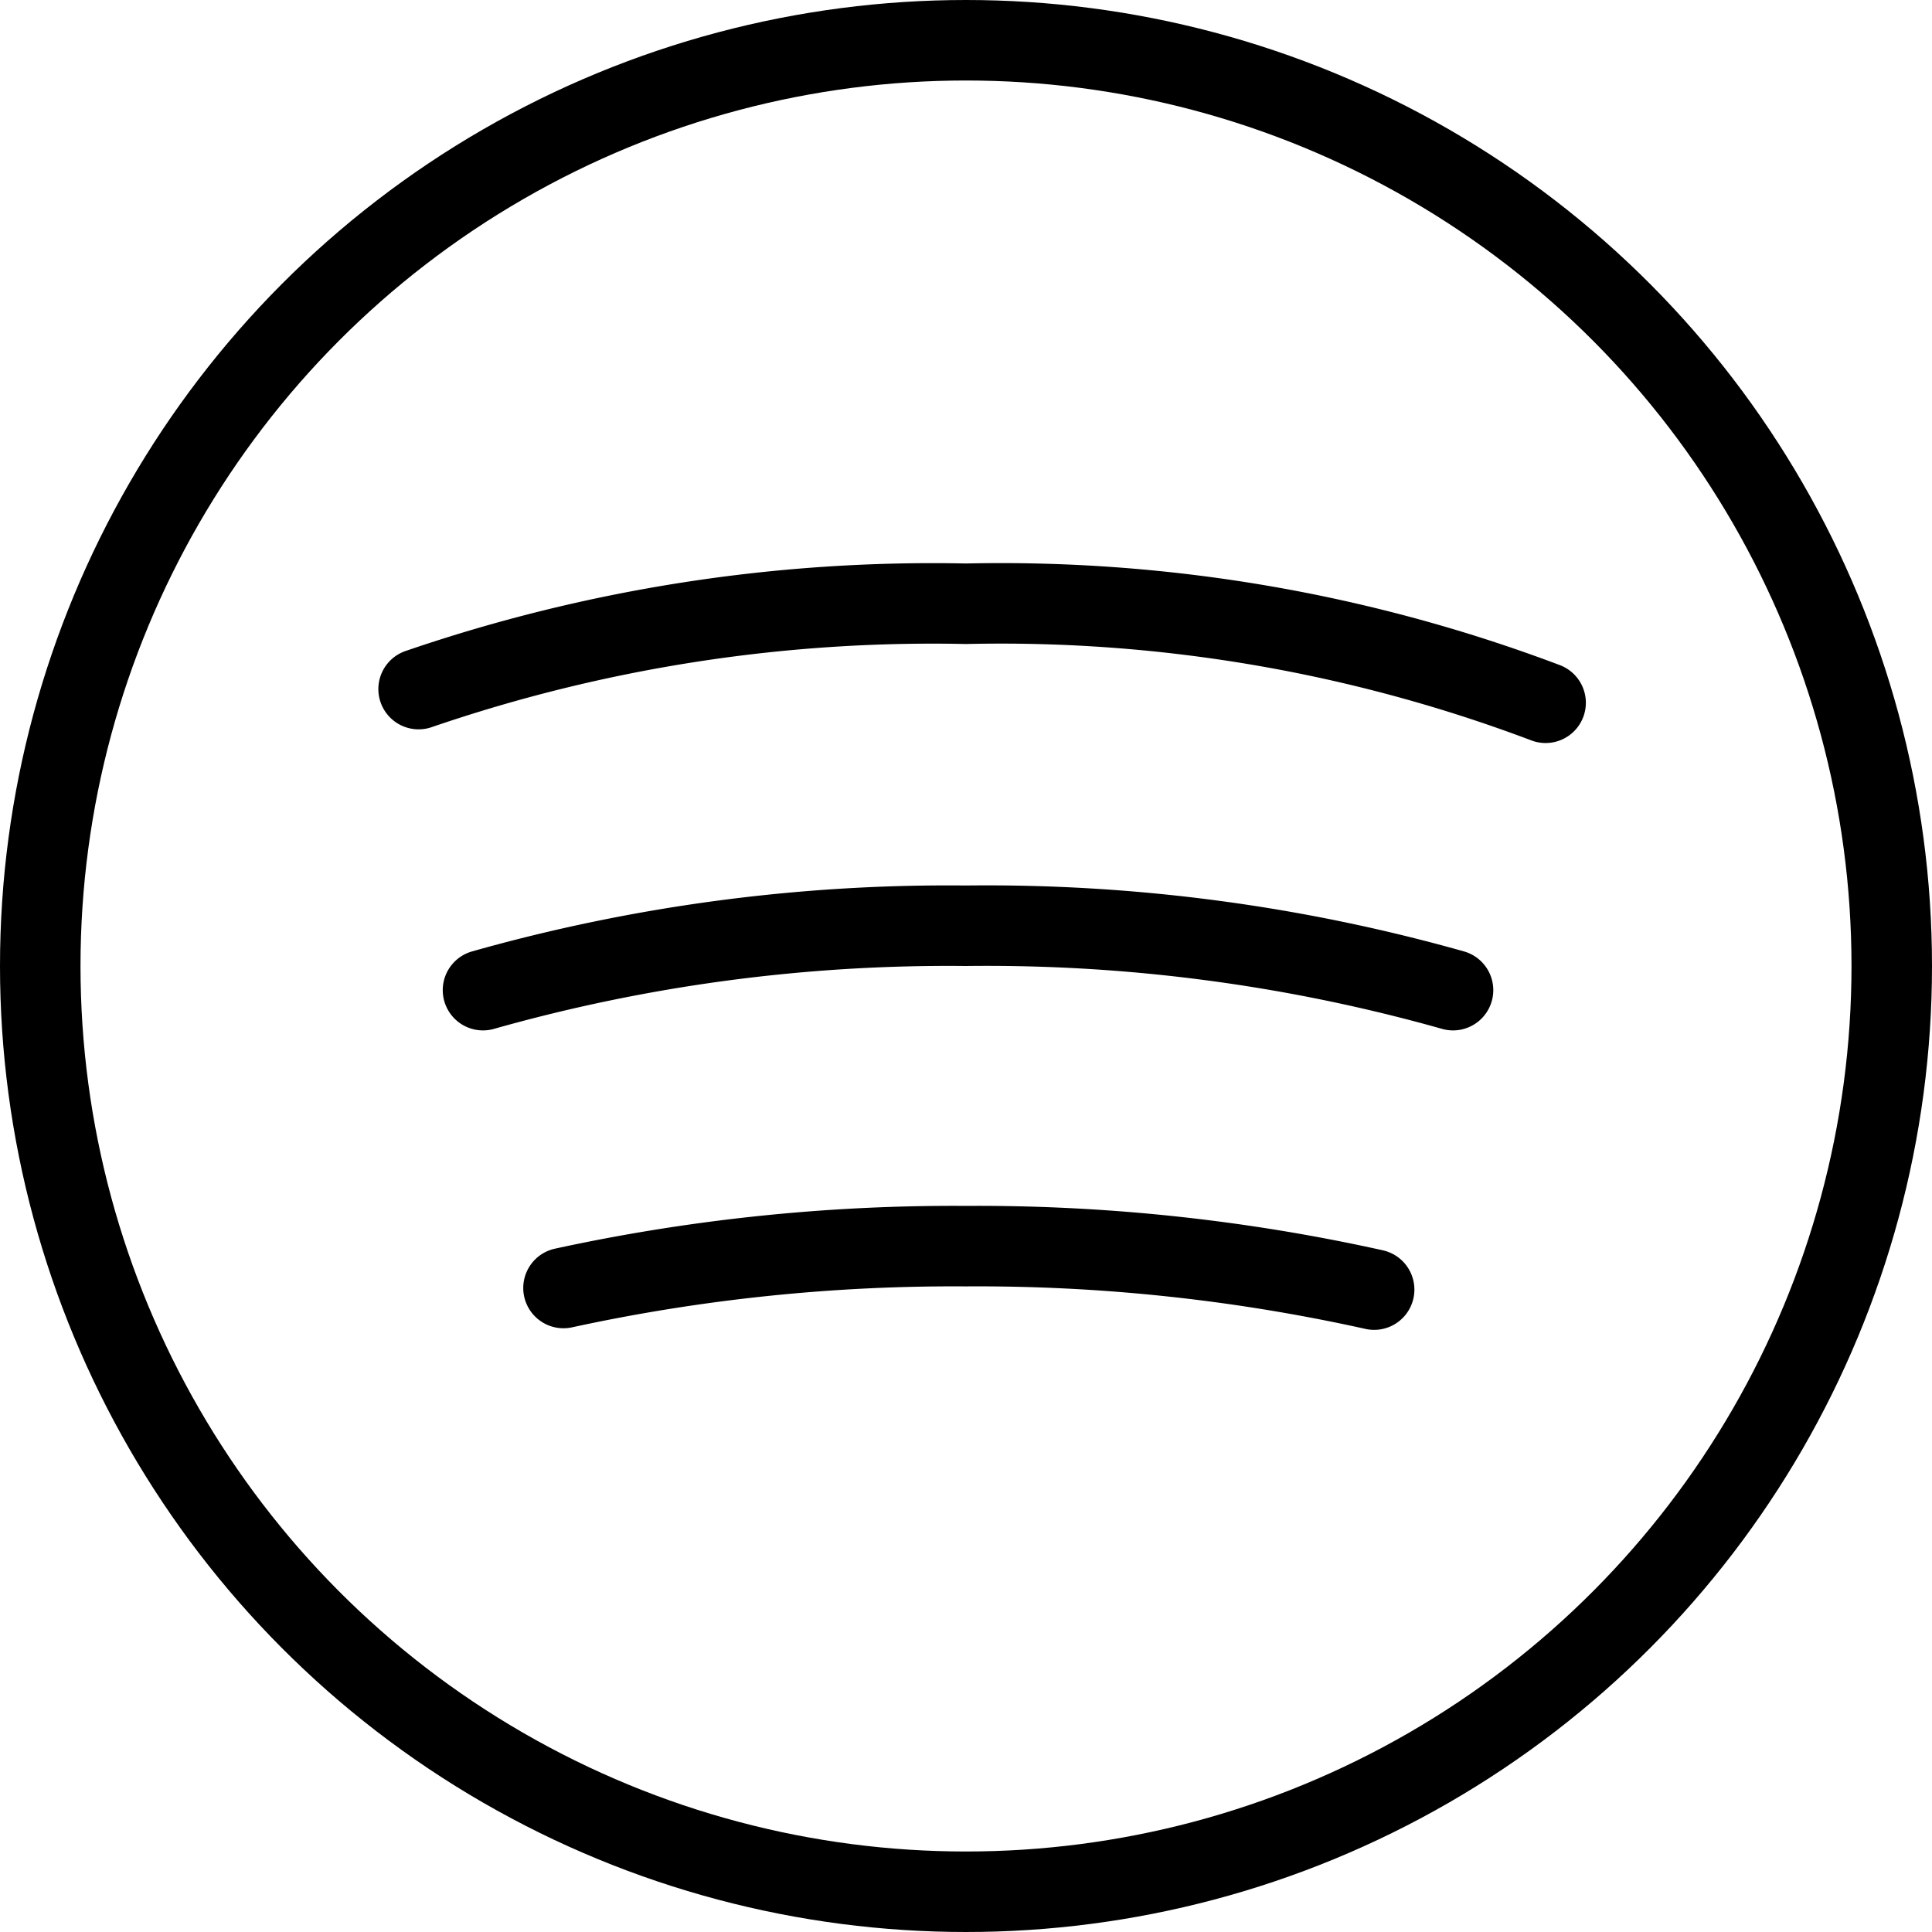 <svg xmlns="http://www.w3.org/2000/svg" viewBox="0 0 24 24"><defs><style>.a,.b{fill:none;stroke:#000;stroke-miterlimit:10;}.b{stroke-linecap:round;}</style></defs><circle class="a" cx="12" cy="12" r="11.5"/><path class="b" d="M5.2,8.56A19.68,19.68,0,0,1,12,7.5,19.15,19.15,0,0,1,19.2,8.73"/><path class="b" d="M6,12.3a21.23,21.23,0,0,1,6-.8,21.32,21.32,0,0,1,6.05.8"/><path class="b" d="M7,16a22.83,22.83,0,0,1,5-.52,22.72,22.72,0,0,1,5.07.54"/></svg>